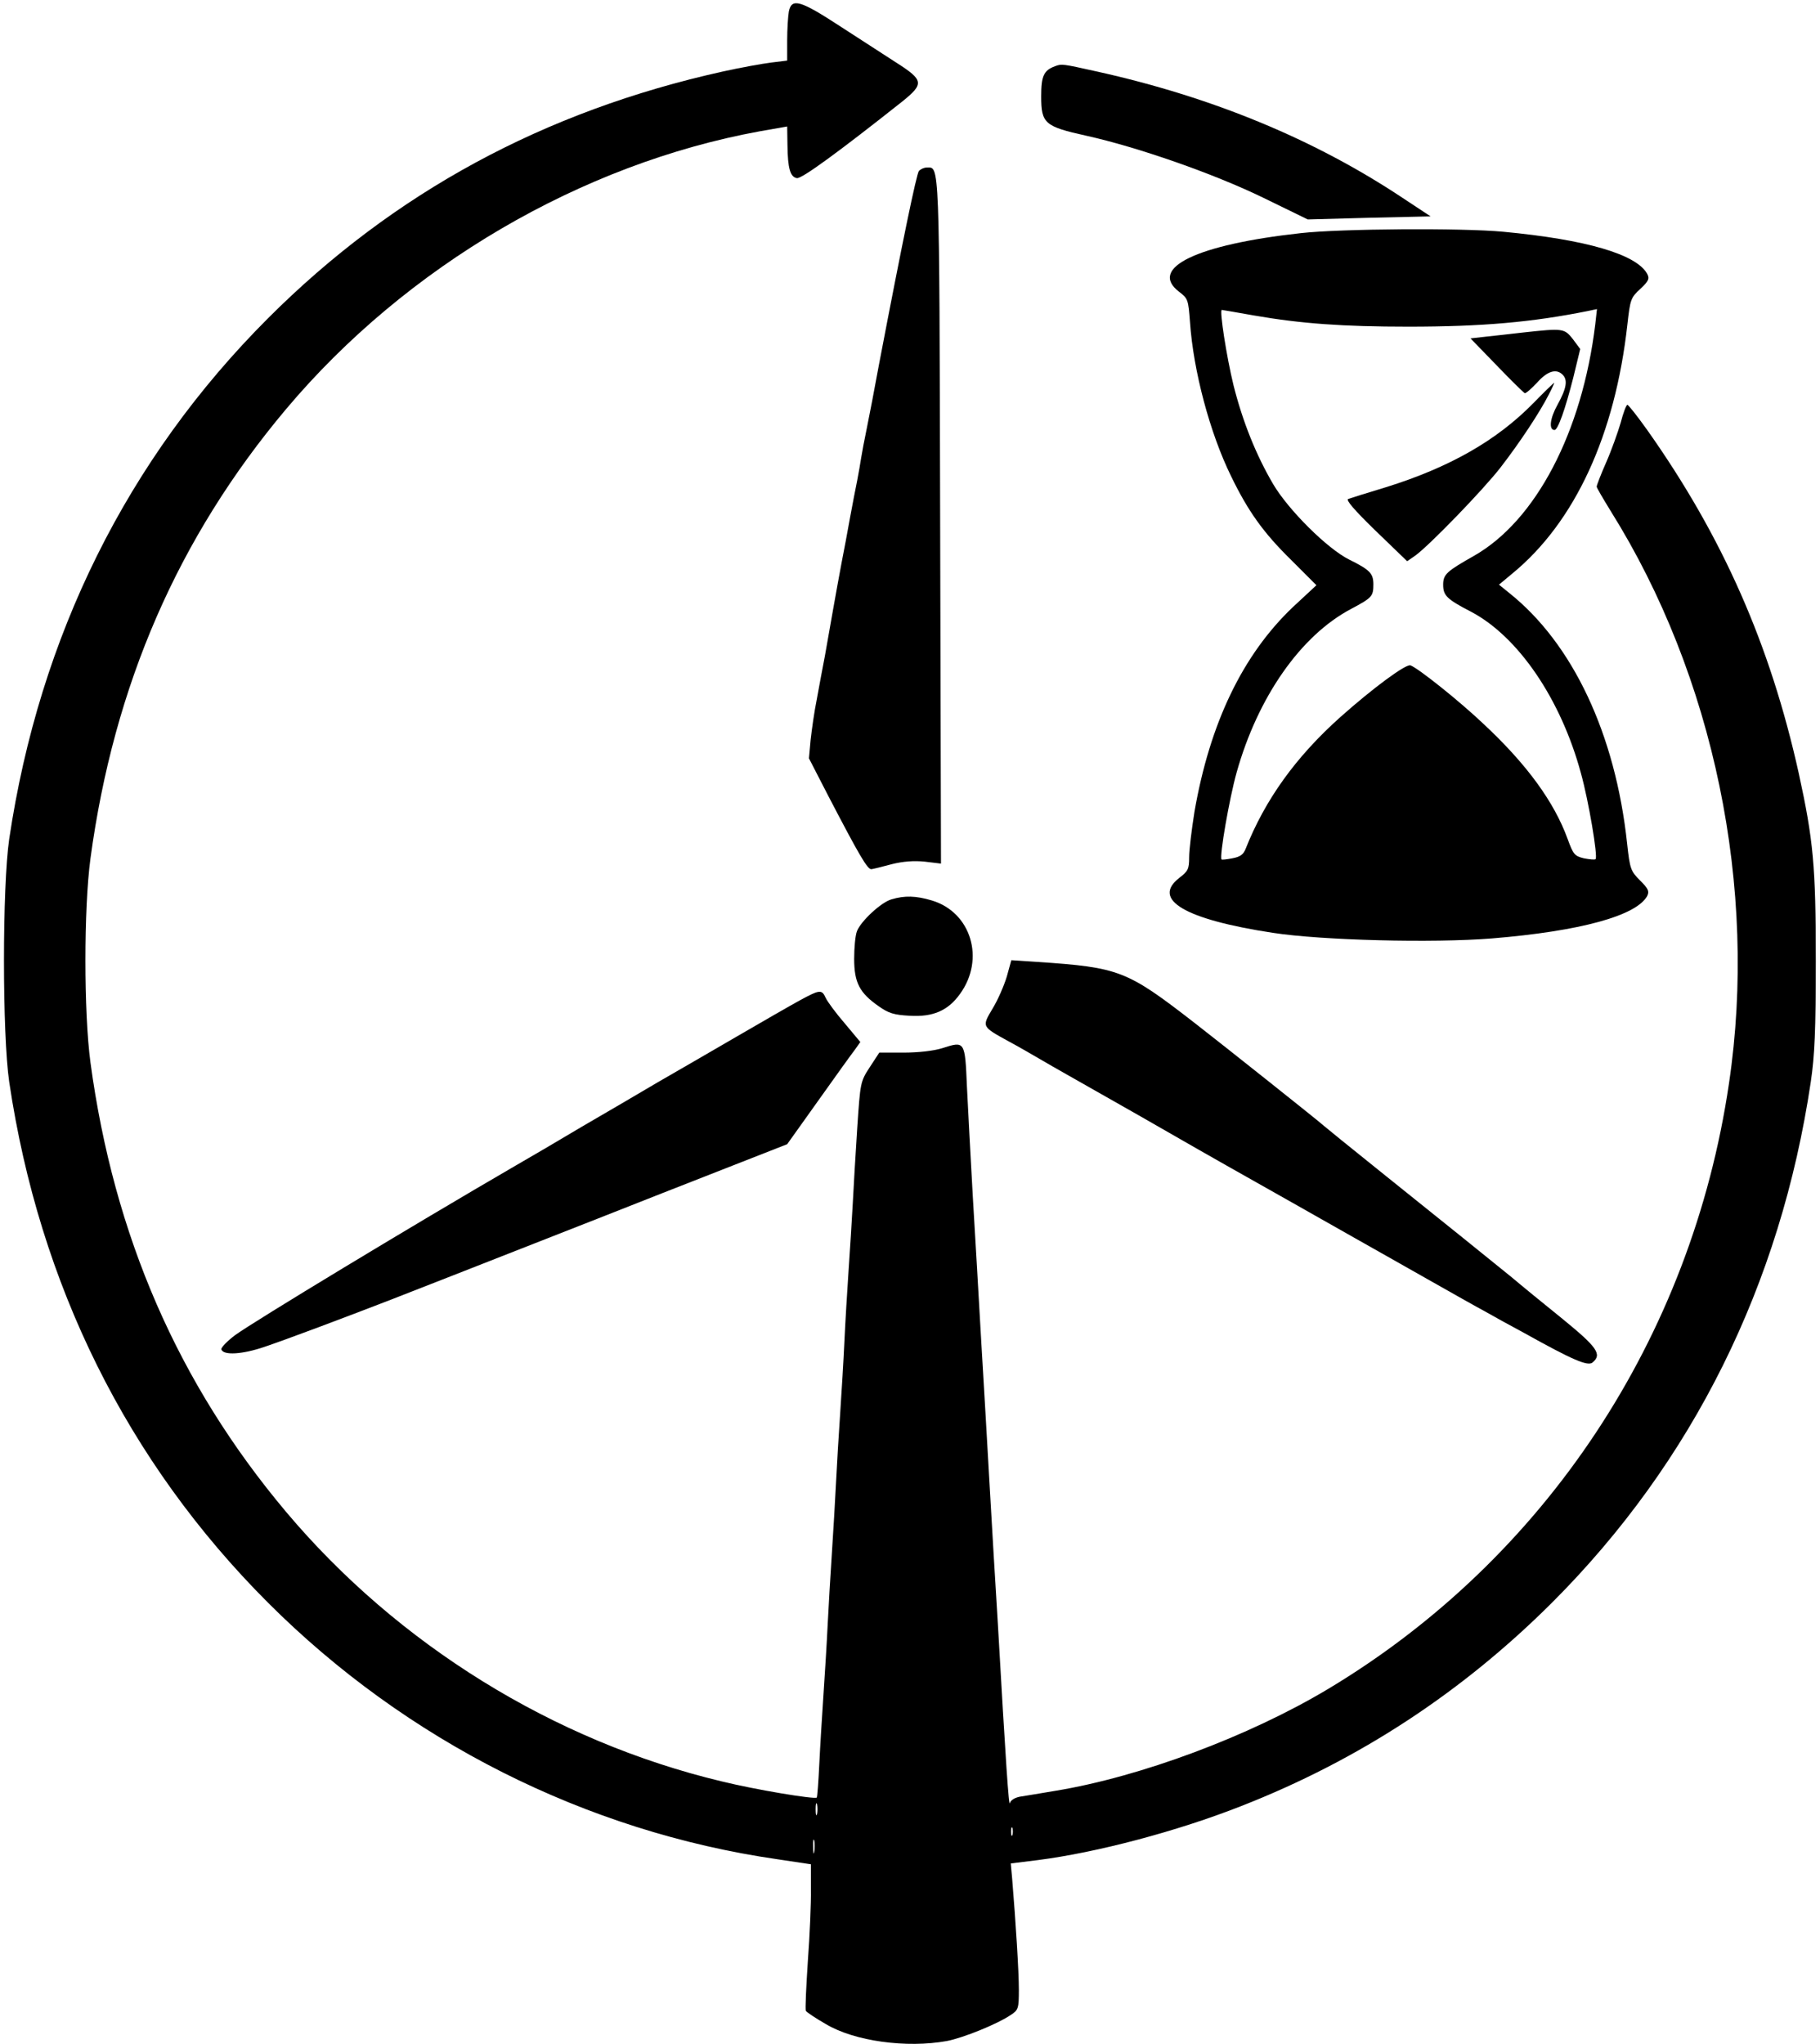 <?xml version="1.0" standalone="no"?>
<!DOCTYPE svg PUBLIC "-//W3C//DTD SVG 20010904//EN"
 "http://www.w3.org/TR/2001/REC-SVG-20010904/DTD/svg10.dtd">
<svg version="1.0" xmlns="http://www.w3.org/2000/svg"
 width="652pt" height="732pt" viewBox="0 0 652 732"
 preserveAspectRatio="xMidYMid meet">

<g transform="translate(0,732) scale(0.1,-0.1)"
fill="#000000" stroke="none">
<path d="M2826 7279 c-3 -17 -6 -64 -6 -104 l0 -72 -57 -7 c-32 -4 -110 -18
-173 -32 -641 -142 -1180 -434 -1630 -884 -504 -504 -819 -1139 -927 -1865
-25 -172 -25 -698 0 -870 108 -726 423 -1361 927 -1865 495 -495 1140 -820
1825 -919 l120 -18 0 -89 c1 -49 -4 -165 -11 -259 -6 -93 -10 -173 -7 -177 2
-4 34 -26 71 -47 103 -62 290 -87 434 -61 58 11 182 61 230 94 26 17 28 23 28
90 0 64 -11 240 -24 397 l-5 55 97 12 c211 27 499 103 730 194 421 165 790
407 1112 728 504 504 819 1139 927 1865 14 95 18 185 18 435 0 339 -9 432 -61
670 -102 460 -272 847 -543 1230 -35 49 -67 90 -71 90 -4 0 -15 -29 -24 -64
-10 -34 -33 -99 -52 -142 -19 -43 -34 -82 -34 -87 0 -4 23 -43 50 -87 370
-591 528 -1351 424 -2050 -134 -911 -659 -1703 -1436 -2169 -284 -170 -673
-315 -978 -365 -52 -9 -109 -18 -127 -21 -19 -4 -33 -13 -35 -23 -4 -17 -15
148 -43 638 -9 140 -22 368 -30 505 -8 138 -21 369 -30 515 -8 146 -22 378
-30 515 -8 138 -17 314 -21 393 -7 164 -7 164 -88 138 -32 -10 -87 -16 -139
-16 l-87 0 -34 -52 c-34 -52 -34 -55 -45 -218 -6 -91 -13 -212 -16 -270 -3
-58 -10 -166 -15 -240 -5 -74 -12 -189 -15 -255 -3 -66 -10 -181 -15 -255 -5
-74 -12 -187 -15 -250 -3 -63 -10 -178 -15 -255 -5 -77 -12 -192 -15 -255 -3
-63 -10 -176 -15 -250 -5 -74 -12 -186 -15 -249 -3 -63 -7 -117 -9 -119 -8 -7
-219 28 -341 58 -602 144 -1160 490 -1560 965 -387 460 -617 989 -701 1610
-24 179 -24 551 0 730 84 621 314 1150 701 1610 431 512 1057 878 1698 995
l97 17 1 -66 c1 -85 10 -115 34 -119 18 -2 147 92 378 275 78 63 76 76 -21
138 -42 27 -134 87 -204 132 -141 92 -172 101 -182 52z m101 -6456 c-3 -10 -5
-2 -5 17 0 19 2 27 5 18 2 -10 2 -26 0 -35z m700 -75 c-3 -7 -5 -2 -5 12 0 14
2 19 5 13 2 -7 2 -19 0 -25z m-710 -60 c-2 -13 -4 -5 -4 17 -1 22 1 32 4 23 2
-10 2 -28 0 -40z"/>
<path d="M3780 7083 c-41 -15 -50 -35 -50 -108 0 -97 12 -108 161 -141 185
-41 457 -136 634 -222 l160 -78 220 6 220 5 -100 66 c-316 210 -681 361 -1096
453 -122 27 -125 28 -149 19z"/>
<path d="M3292 6708 c-9 -12 -59 -253 -143 -693 -16 -88 -36 -191 -44 -230 -8
-38 -17 -86 -20 -105 -3 -19 -9 -55 -14 -80 -5 -25 -17 -85 -26 -135 -9 -49
-22 -121 -30 -160 -7 -38 -21 -113 -30 -165 -9 -52 -23 -129 -30 -170 -8 -41
-21 -111 -29 -155 -9 -44 -18 -109 -22 -145 l-6 -66 69 -134 c111 -213 141
-265 155 -263 7 1 40 9 73 18 40 10 79 13 118 9 l58 -7 -3 1230 c-3 1306 -2
1263 -48 1263 -10 0 -22 -6 -28 -12z"/>
<path d="M4660 6485 c-373 -41 -547 -125 -436 -210 32 -24 33 -29 39 -108 12
-175 71 -397 147 -552 61 -126 116 -203 215 -300 l91 -91 -84 -78 c-180 -171
-298 -416 -353 -734 -10 -63 -19 -136 -19 -162 0 -43 -4 -50 -35 -74 -101 -78
20 -149 335 -197 176 -27 574 -37 785 -20 316 26 517 81 556 152 8 17 4 26
-25 55 -34 34 -37 41 -47 133 -42 392 -195 716 -422 897 l-37 30 48 40 c224
184 368 496 412 892 10 89 12 96 46 127 30 28 34 37 25 54 -38 70 -218 123
-516 151 -148 14 -583 11 -725 -5z m-167 -295 c167 -29 318 -40 552 -40 265 0
444 16 643 56 l33 7 -6 -54 c-47 -387 -213 -704 -435 -830 -97 -55 -110 -66
-110 -103 0 -39 13 -52 100 -97 169 -89 322 -313 394 -580 27 -97 61 -298 52
-306 -3 -3 -21 -1 -42 3 -33 8 -38 14 -58 69 -48 132 -145 266 -299 410 -86
82 -235 201 -264 212 -16 6 -133 -80 -251 -185 -160 -143 -270 -296 -340 -473
-8 -20 -20 -28 -47 -33 -20 -4 -38 -6 -39 -4 -8 11 28 218 54 311 76 271 230
491 410 586 75 40 80 45 80 88 0 39 -12 52 -87 89 -78 39 -217 177 -272 270
-61 104 -109 223 -142 354 -25 102 -51 270 -42 270 2 0 54 -9 116 -20z"/>
<path d="M5455 6129 c-44 -5 -104 -12 -134 -15 l-53 -6 93 -96 c52 -54 97 -98
101 -100 4 -2 23 15 44 37 37 42 69 52 92 29 19 -19 14 -49 -18 -107 -28 -50
-32 -91 -11 -91 12 0 38 73 67 187 l25 103 -26 35 c-31 39 -34 40 -180 24z"/>
<path d="M5492 5875 c-131 -133 -299 -229 -527 -300 -66 -20 -127 -39 -135
-42 -10 -3 21 -39 98 -114 l113 -109 29 20 c50 36 241 233 305 315 68 88 140
196 174 263 12 23 20 42 19 41 -2 0 -36 -33 -76 -74z"/>
<path d="M3194 4099 c-37 -10 -110 -78 -124 -114 -6 -15 -10 -59 -10 -99 0
-85 19 -122 88 -170 35 -25 55 -31 111 -34 83 -5 137 18 180 78 91 125 40 293
-101 335 -57 17 -97 18 -144 4z"/>
<path d="M3607 3823 c-10 -33 -32 -84 -51 -115 -39 -66 -40 -64 58 -118 32
-17 80 -45 106 -60 26 -15 72 -42 101 -58 30 -17 146 -83 259 -147 211 -121
246 -141 315 -180 112 -63 363 -205 460 -260 61 -34 178 -101 260 -147 83 -47
175 -99 205 -115 30 -17 93 -52 140 -77 174 -97 228 -120 245 -106 35 29 18
54 -107 156 -67 54 -149 121 -182 149 -101 82 -219 177 -451 363 -121 97 -222
179 -225 182 -6 7 -357 286 -460 366 -244 189 -269 199 -566 219 l-91 6 -16
-58z"/>
<path d="M2865 3737 c-33 -18 -134 -76 -225 -129 -91 -53 -219 -127 -285 -165
-66 -39 -187 -110 -270 -158 -82 -49 -188 -111 -235 -138 -379 -220 -939 -559
-1008 -609 -29 -22 -51 -45 -49 -51 7 -22 75 -18 154 9 80 27 285 104 453 169
95 37 297 116 740 290 129 51 335 132 458 180 l222 87 112 157 c61 86 120 168
131 182 l19 27 -56 67 c-32 37 -62 78 -68 91 -14 31 -21 30 -93 -9z"/>
</g>
</svg>
